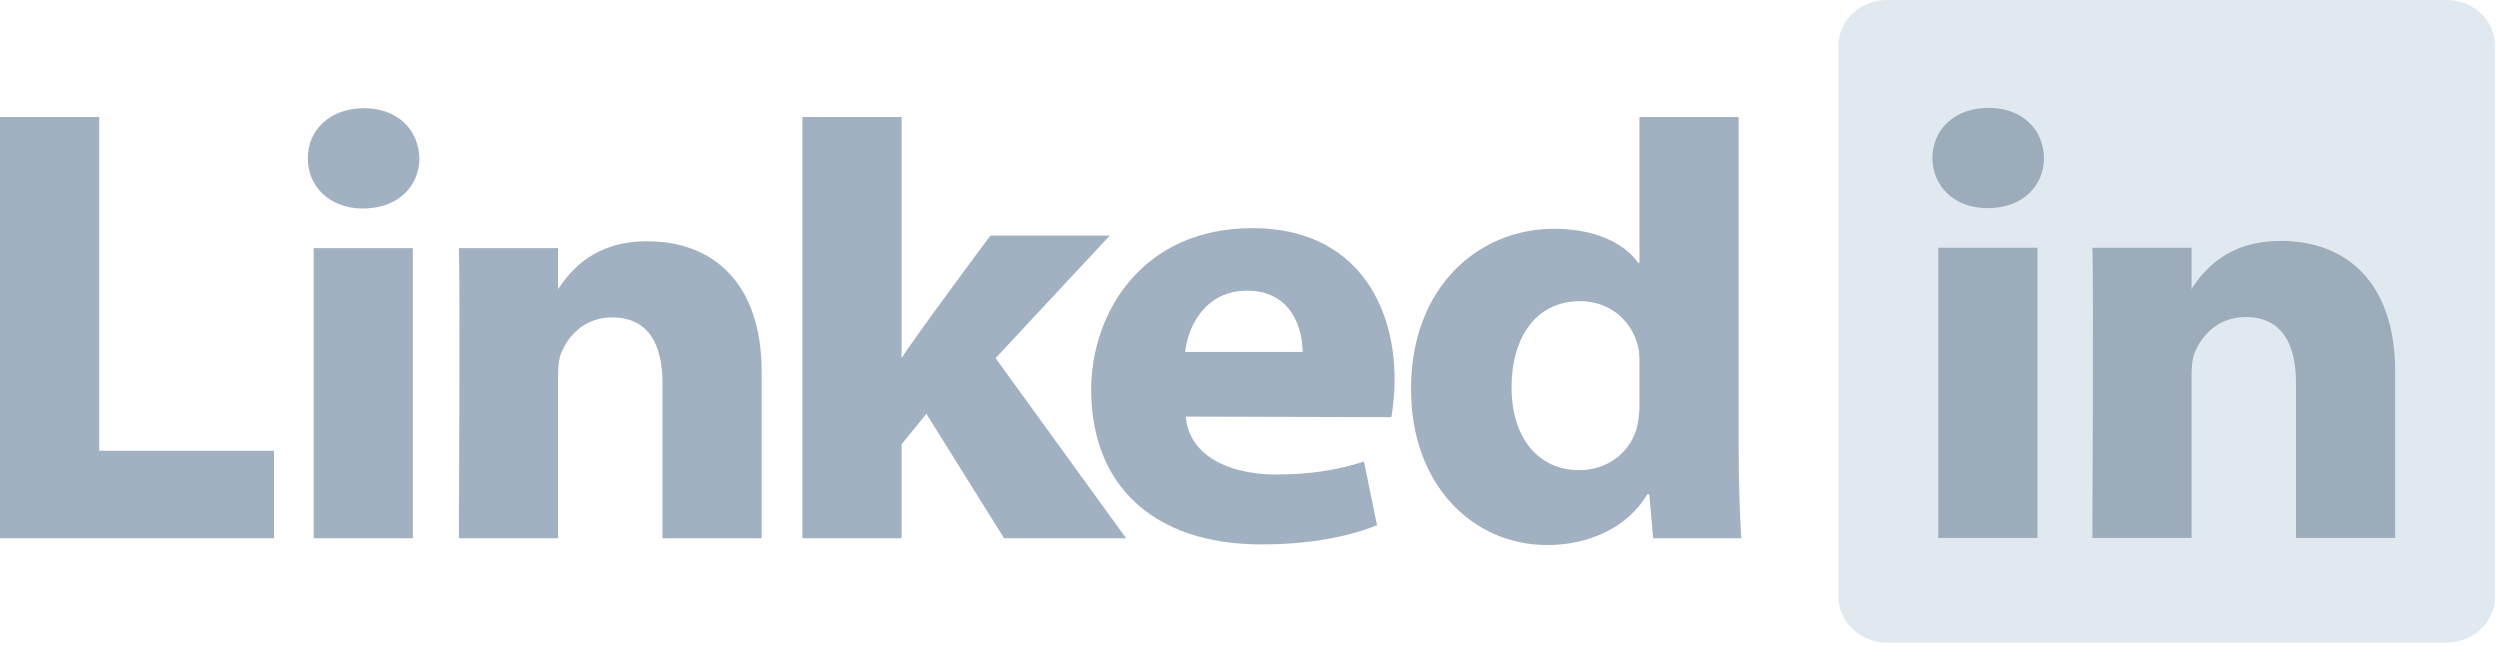 <svg width="112" height="29" viewBox="0 0 112 29" fill="none" xmlns="http://www.w3.org/2000/svg">
<path d="M82.361 2.062C82.361 0.923 83.335 -0 84.535 -0H109.609C110.81 -0 111.783 0.923 111.783 2.062V26.725C111.783 27.864 110.81 28.787 109.609 28.787H84.535C83.335 28.787 82.361 27.864 82.361 26.725V2.062V2.062Z" fill="#E0E9F0"/>
<path fill-rule="evenodd" clip-rule="evenodd" d="M0 24.113H12.278V20.194H4.443V5.241H0V24.113V24.113Z" fill="#A1B1C1"/>
<path fill-rule="evenodd" clip-rule="evenodd" d="M18.496 24.113V11.115H14.052V24.113H18.496V24.113ZM16.274 9.34C17.823 9.34 18.788 8.342 18.788 7.093C18.759 5.818 17.823 4.848 16.303 4.848C14.783 4.848 13.789 5.818 13.789 7.093C13.789 8.342 14.753 9.34 16.245 9.34H16.274H16.274Z" fill="#A1B1C1"/>
<path fill-rule="evenodd" clip-rule="evenodd" d="M20.558 24.113H25.002V16.854C25.002 16.465 25.03 16.077 25.148 15.8C25.469 15.024 26.2 14.22 27.428 14.22C29.036 14.22 29.679 15.412 29.679 17.159V24.113H34.123V16.66C34.123 12.667 31.93 10.809 29.006 10.809C26.609 10.809 25.557 12.112 24.972 12.999H25.002V11.115H20.558C20.616 12.334 20.558 24.113 20.558 24.113H20.558Z" fill="#A1B1C1"/>
<path fill-rule="evenodd" clip-rule="evenodd" d="M40.392 5.241H35.948V24.113H40.392V19.899L41.503 18.54L44.982 24.113H50.449L44.602 16.044L49.718 10.555H44.368C44.368 10.555 40.714 15.466 40.392 16.049V5.241V5.241Z" fill="#A1B1C1"/>
<path fill-rule="evenodd" clip-rule="evenodd" d="M62.333 18.691C62.391 18.357 62.479 17.716 62.479 16.992C62.479 13.632 60.725 10.221 56.106 10.221C51.165 10.221 48.885 14.02 48.885 17.466C48.885 21.728 51.662 24.39 56.515 24.39C58.445 24.39 60.228 24.113 61.69 23.53L61.105 20.677C59.906 21.064 58.678 21.257 57.158 21.257C55.083 21.257 53.27 20.428 53.124 18.663L62.333 18.69V18.691ZM53.095 15.768C53.212 14.658 53.972 13.022 55.872 13.022C57.889 13.022 58.357 14.769 58.357 15.768H53.095V15.768Z" fill="#A1B1C1"/>
<path fill-rule="evenodd" clip-rule="evenodd" d="M73.448 5.241V11.774H73.39C72.747 10.859 71.402 10.249 69.619 10.249C66.198 10.249 63.187 12.911 63.216 17.458C63.216 21.673 65.935 24.418 69.326 24.418C71.168 24.418 72.922 23.641 73.799 22.144H73.887L74.062 24.113H78.009C77.951 23.198 77.892 21.617 77.892 20.065V5.241H73.448V5.241ZM73.448 18.096C73.448 18.428 73.419 18.762 73.361 19.038C73.098 20.231 72.045 21.063 70.759 21.063C68.917 21.063 67.718 19.621 67.718 17.347C67.718 15.212 68.742 13.493 70.788 13.493C72.162 13.493 73.127 14.408 73.39 15.545C73.448 15.795 73.448 16.072 73.448 16.321V18.096V18.096Z" fill="#A1B1C1"/>
<path fill-rule="evenodd" clip-rule="evenodd" d="M91.28 24.098V11.099H86.836V24.098H91.28V24.098ZM89.058 9.324C90.608 9.324 91.572 8.326 91.572 7.078C91.543 5.803 90.608 4.832 89.087 4.832C87.567 4.832 86.573 5.803 86.573 7.078C86.573 8.326 87.538 9.324 89.029 9.324H89.058H89.058Z" fill="#9DACBB"/>
<path fill-rule="evenodd" clip-rule="evenodd" d="M93.738 24.098H98.182V16.838C98.182 16.45 98.211 16.062 98.328 15.784C98.65 15.008 99.381 14.204 100.608 14.204C102.216 14.204 102.86 15.396 102.86 17.143V24.098H107.303V16.644C107.303 12.651 105.111 10.793 102.187 10.793C99.79 10.793 98.737 12.096 98.153 12.984H98.182V11.099H93.738C93.797 12.318 93.738 24.098 93.738 24.098H93.738Z" fill="#9DACBB"/>
</svg>
